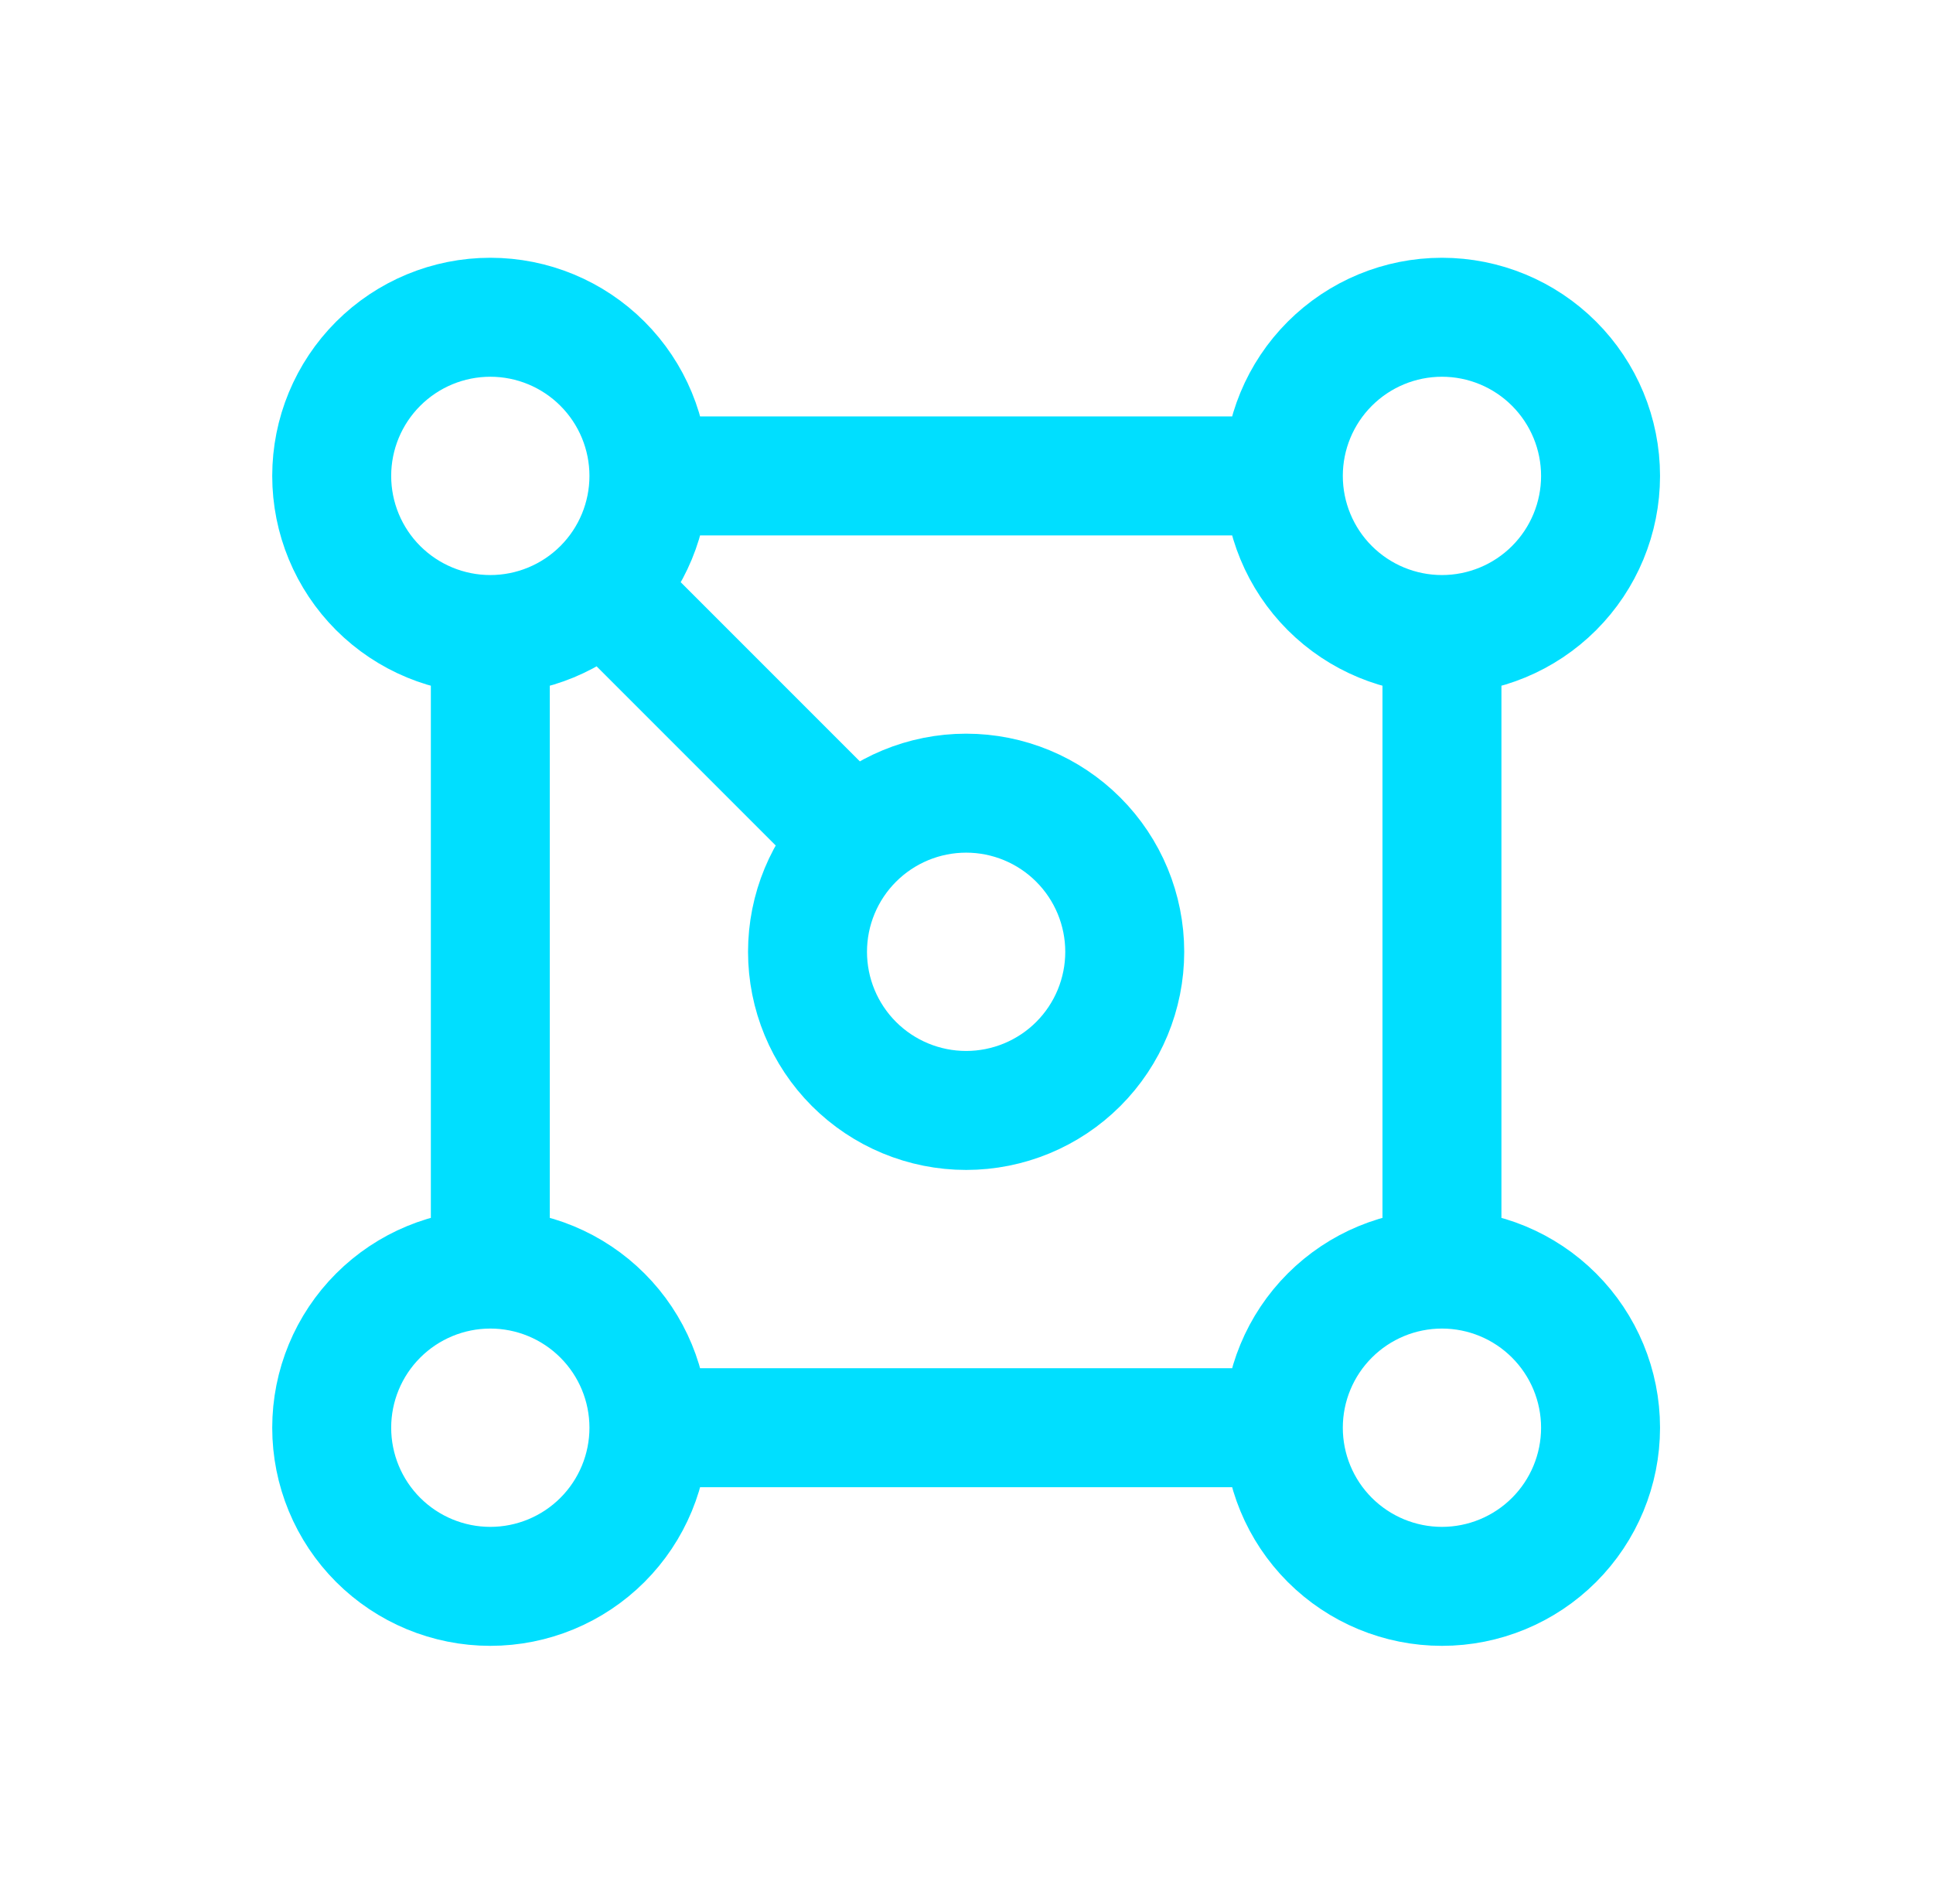 <svg width="65" height="64" viewBox="0 0 65 64" fill="none" xmlns="http://www.w3.org/2000/svg">
<path d="M48.488 42.666C49.902 42.666 51.259 43.228 52.259 44.229C53.259 45.229 53.821 46.585 53.821 48C53.821 49.414 53.259 50.771 52.259 51.771C51.259 52.771 49.902 53.333 48.488 53.333C47.073 53.333 45.717 52.771 44.716 51.771C43.716 50.771 43.154 49.414 43.154 48M48.488 42.666C47.073 42.666 45.717 43.228 44.716 44.229C43.716 45.229 43.154 46.585 43.154 48M48.488 42.666V21.333M43.154 48H21.821M21.821 48C21.821 46.585 21.259 45.229 20.259 44.229C19.259 43.228 17.902 42.666 16.488 42.666M21.821 48C21.821 49.414 21.259 50.771 20.259 51.771C19.259 52.771 17.902 53.333 16.488 53.333C15.073 53.333 13.717 52.771 12.716 51.771C11.716 50.771 11.154 49.414 11.154 48C11.154 46.585 11.716 45.229 12.716 44.229C13.717 43.228 15.073 42.666 16.488 42.666M16.488 42.666V21.333M21.821 16C21.821 14.585 21.259 13.229 20.259 12.229C19.259 11.228 17.902 10.666 16.488 10.666C15.073 10.666 13.717 11.228 12.716 12.229C11.716 13.229 11.154 14.585 11.154 16C11.154 17.414 11.716 18.771 12.716 19.771C13.717 20.771 15.073 21.333 16.488 21.333M21.821 16C21.821 17.414 21.259 18.771 20.259 19.771C19.259 20.771 17.902 21.333 16.488 21.333M21.821 16H43.154M43.154 16C43.154 14.585 43.716 13.229 44.716 12.229C45.717 11.228 47.073 10.666 48.488 10.666C49.902 10.666 51.259 11.228 52.259 12.229C53.259 13.229 53.821 14.585 53.821 16C53.821 17.414 53.259 18.771 52.259 19.771C51.259 20.771 49.902 21.333 48.488 21.333M43.154 16C43.154 17.414 43.716 18.771 44.716 19.771C45.717 20.771 47.073 21.333 48.488 21.333M20.488 20L28.488 28M37.821 32C37.821 30.585 37.259 29.229 36.259 28.229C35.259 27.228 33.902 26.666 32.488 26.666C31.073 26.666 29.717 27.228 28.716 28.229C27.716 29.229 27.154 30.585 27.154 32C27.154 33.414 27.716 34.771 28.716 35.771C29.717 36.771 31.073 37.333 32.488 37.333C33.902 37.333 35.259 36.771 36.259 35.771C37.259 34.771 37.821 33.414 37.821 32Z" stroke="#00DFFF" stroke-width="4" stroke-linecap="round" stroke-linejoin="round"/>
</svg>
